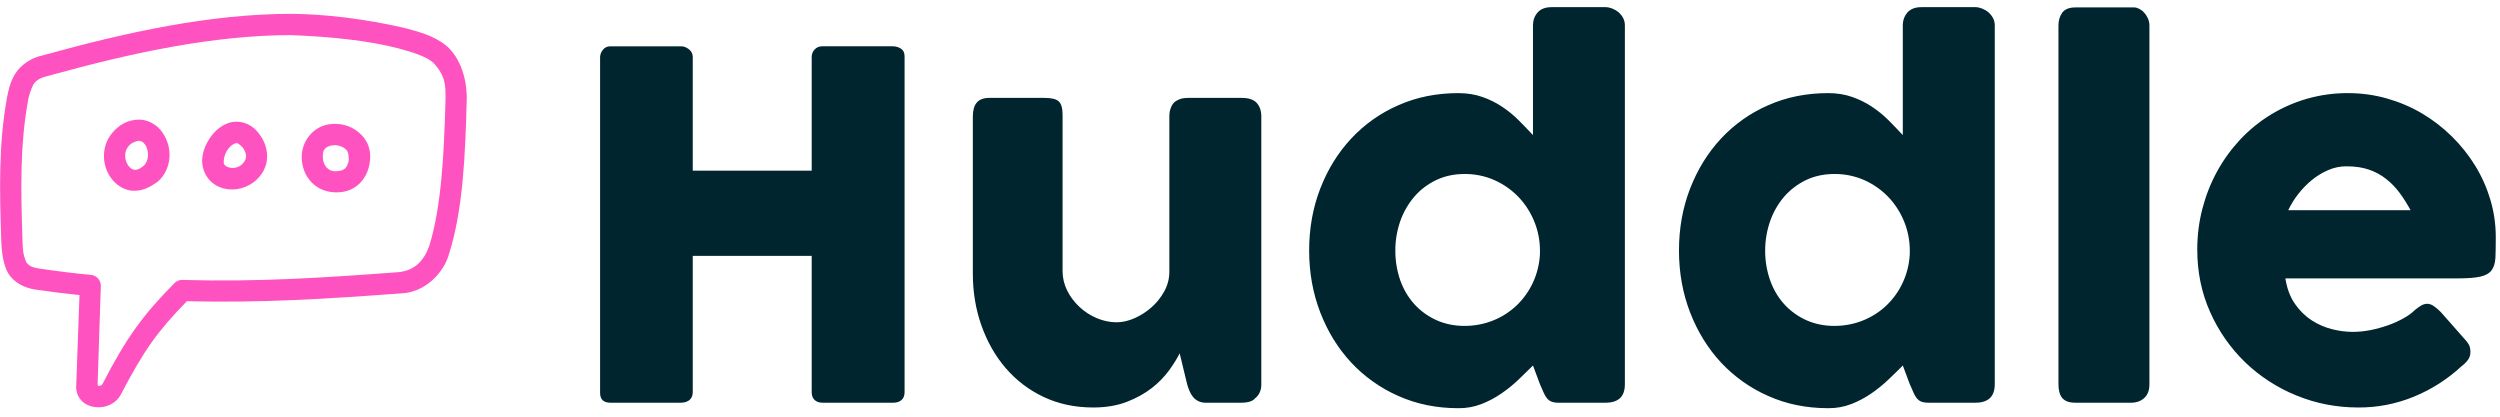 <?xml version="1.0" encoding="UTF-8"?>
<svg xmlns="http://www.w3.org/2000/svg" xmlns:xlink="http://www.w3.org/1999/xlink" width="120px" height="20px" viewBox="0 0 178 29" version="1.1">
<g id="surface1">
<path style=" stroke:none;fill-rule:nonzero;fill:rgb(100%,32.157%,75.686%);fill-opacity:1;" d="M 20.742 0.652 C 15.012 0.652 9.035 1.945 3 3.621 C 2.234 3.777 1.488 4.281 1.094 4.902 C 0.73 5.488 0.598 6.074 0.484 6.691 C -0.102 9.984 -0.031 13.219 0.09 16.801 C 0.117 17.621 0.238 18.594 0.621 19.184 C 1.02 19.781 1.703 20.16 2.52 20.285 C 3.562 20.438 4.609 20.566 5.66 20.676 L 5.426 27.141 C 5.391 27.656 5.645 28.086 5.953 28.332 C 6.234 28.543 6.543 28.637 6.863 28.66 C 7.5 28.711 8.25 28.438 8.621 27.727 C 10.25 24.586 11.27 23.199 13.305 21.113 C 18.613 21.242 23.25 20.949 28.496 20.559 C 30.352 20.512 31.625 18.988 31.961 17.777 C 32.969 14.629 33.125 10.742 33.23 6.816 C 33.277 5.262 32.738 3.734 31.785 2.926 C 30.879 2.188 29.781 1.922 28.773 1.648 C 25.98 1.012 23.188 0.672 20.742 0.652 Z M 28.375 3.113 C 29.383 3.391 30.27 3.652 30.828 4.109 C 31.762 5.105 31.73 5.766 31.719 6.84 C 31.613 10.652 31.43 14.348 30.574 17.148 C 30.203 18.191 29.562 18.938 28.344 19.047 C 23 19.445 18.359 19.75 12.988 19.598 C 12.773 19.59 12.57 19.672 12.422 19.824 C 10.164 22.109 9.008 23.695 7.289 27.02 C 7.246 27.094 7.16 27.141 7.055 27.148 C 6.98 27.145 6.953 27.09 6.949 27.039 L 7.18 20.023 C 7.195 19.645 6.883 19.285 6.508 19.242 C 5.254 19.125 4.004 18.969 2.758 18.781 C 2.219 18.699 2.02 18.551 1.871 18.332 C 1.613 17.719 1.621 17.34 1.602 16.75 C 1.48 13.199 1.422 10.098 1.965 7.008 C 2.016 6.551 2.188 6.086 2.367 5.695 C 2.668 5.223 3.125 5.156 3.586 5.027 C 9.488 3.395 15.262 2.172 20.695 2.168 C 23.359 2.266 26.156 2.531 28.375 3.113 Z M 7.992 9.129 C 7.18 10.105 7.262 11.434 7.891 12.32 C 8.219 12.785 8.73 13.16 9.352 13.242 C 10.16 13.312 10.676 12.98 11.23 12.605 C 12.23 11.73 12.332 10.203 11.57 9.102 C 11.184 8.539 10.562 8.203 9.926 8.18 C 9.055 8.188 8.465 8.578 7.992 9.129 Z M 16.785 8.332 C 15.977 8.359 15.32 8.922 14.922 9.527 C 14.465 10.223 14.199 11.09 14.566 11.941 C 15.281 13.582 17.738 13.559 18.723 11.895 C 19.172 11.129 19.059 10.254 18.723 9.621 C 18.387 8.992 17.879 8.477 17.141 8.355 C 17.023 8.34 16.906 8.328 16.785 8.332 Z M 23.926 8.488 C 23.672 8.48 23.414 8.504 23.172 8.57 C 22.199 8.832 21.367 9.836 21.496 11.125 C 21.559 11.773 21.855 12.406 22.391 12.84 C 22.93 13.277 23.707 13.473 24.527 13.305 C 25.473 13.109 26.055 12.348 26.25 11.609 C 26.445 10.875 26.398 10.125 25.945 9.516 C 25.465 8.879 24.723 8.5 23.926 8.488 Z M 9.859 9.695 C 10.043 9.695 10.184 9.754 10.332 9.965 C 10.664 10.445 10.57 11.168 10.238 11.457 C 9.906 11.746 9.699 11.773 9.555 11.754 C 9.406 11.734 9.262 11.633 9.129 11.445 C 8.875 11.09 8.801 10.512 9.133 10.098 C 9.309 9.863 9.633 9.719 9.859 9.695 Z M 16.895 9.859 C 16.922 9.863 17.238 10.047 17.387 10.332 C 17.539 10.617 17.566 10.883 17.426 11.125 C 16.996 11.852 16.086 11.656 15.949 11.34 C 15.895 11.219 15.934 10.734 16.184 10.359 C 16.434 9.98 16.746 9.836 16.895 9.859 Z M 24.727 10.418 C 24.773 10.477 24.887 10.891 24.801 11.223 C 24.711 11.551 24.57 11.754 24.219 11.824 C 23.773 11.918 23.523 11.824 23.336 11.668 C 23.148 11.516 23.02 11.258 22.992 10.984 C 22.926 10.301 23.172 10.141 23.559 10.035 C 24.012 9.926 24.523 10.121 24.727 10.418 Z M 24.727 10.418 "/>
<path style=" stroke:none;fill-rule:nonzero;fill:rgb(0%,14.51%,18.039%);fill-opacity:1;" d="M 42.727 3.715 C 42.738 3.523 42.809 3.348 42.941 3.195 C 43.07 3.039 43.262 2.957 43.461 2.965 L 48.523 2.965 C 48.695 2.965 48.871 3.035 49.051 3.176 C 49.223 3.301 49.324 3.5 49.324 3.715 L 49.324 11.816 L 57.793 11.816 L 57.793 3.715 C 57.793 3.508 57.867 3.332 58.008 3.184 C 58.148 3.035 58.332 2.961 58.562 2.961 L 63.555 2.961 C 63.781 2.961 63.98 3.02 64.152 3.133 C 64.324 3.246 64.406 3.43 64.406 3.68 L 64.406 27.586 C 64.406 27.836 64.332 28.027 64.184 28.152 C 64.039 28.277 63.844 28.34 63.605 28.34 L 58.562 28.34 C 58.336 28.34 58.148 28.277 58.008 28.152 C 57.867 28.027 57.793 27.84 57.793 27.586 L 57.793 17.883 L 49.324 17.883 L 49.324 27.586 C 49.324 27.828 49.246 28.012 49.094 28.145 C 48.941 28.273 48.734 28.34 48.473 28.34 L 43.461 28.34 C 42.984 28.34 42.738 28.117 42.727 27.672 Z M 89.359 28.051 C 89.211 28.176 89.055 28.254 88.891 28.289 C 88.738 28.32 88.582 28.34 88.422 28.34 L 85.848 28.34 C 85.645 28.34 85.469 28.301 85.32 28.227 C 85.172 28.152 85.047 28.055 84.945 27.93 C 84.84 27.801 84.754 27.656 84.691 27.5 C 84.621 27.34 84.566 27.176 84.52 27.008 L 83.992 24.82 C 83.82 25.172 83.574 25.574 83.25 26.023 C 82.898 26.5 82.484 26.926 82.016 27.289 C 81.516 27.68 80.918 28.012 80.223 28.281 C 79.531 28.547 78.734 28.68 77.84 28.68 C 76.543 28.68 75.367 28.43 74.309 27.93 C 73.273 27.445 72.355 26.746 71.609 25.879 C 70.863 25.012 70.289 24 69.879 22.844 C 69.469 21.688 69.266 20.457 69.266 19.145 L 69.266 7.953 C 69.266 7.52 69.359 7.191 69.547 6.969 C 69.734 6.75 70.031 6.637 70.441 6.637 L 74.379 6.637 C 74.867 6.637 75.203 6.719 75.383 6.887 C 75.566 7.051 75.656 7.371 75.656 7.852 L 75.656 18.973 C 75.656 19.465 75.77 19.93 75.988 20.367 C 76.211 20.805 76.504 21.191 76.867 21.527 C 77.23 21.867 77.641 22.129 78.102 22.324 C 78.562 22.516 79.031 22.613 79.508 22.613 C 79.918 22.613 80.34 22.516 80.777 22.324 C 81.219 22.129 81.629 21.867 81.988 21.547 C 82.359 21.223 82.66 20.84 82.902 20.402 C 83.141 19.961 83.258 19.5 83.258 19.008 L 83.258 7.902 C 83.258 7.707 83.297 7.516 83.371 7.32 C 83.445 7.129 83.555 6.98 83.703 6.875 C 83.848 6.785 83.988 6.723 84.117 6.688 C 84.25 6.656 84.402 6.637 84.57 6.637 L 88.422 6.637 C 88.91 6.637 89.262 6.758 89.48 6.996 C 89.695 7.234 89.805 7.555 89.805 7.953 L 89.805 27.074 C 89.805 27.289 89.754 27.492 89.66 27.672 C 89.562 27.855 89.43 27.996 89.258 28.098 Z M 109.148 25.691 C 108.84 26 108.504 26.328 108.133 26.68 C 107.766 27.035 107.359 27.367 106.914 27.672 C 106.469 27.98 105.988 28.238 105.484 28.434 C 104.957 28.637 104.395 28.738 103.832 28.73 C 102.285 28.73 100.863 28.441 99.562 27.859 C 98.293 27.301 97.148 26.492 96.203 25.477 C 95.266 24.469 94.531 23.281 94.004 21.914 C 93.477 20.547 93.211 19.078 93.211 17.504 C 93.211 15.922 93.477 14.449 94.004 13.09 C 94.531 11.727 95.266 10.543 96.203 9.535 C 97.148 8.52 98.293 7.711 99.562 7.16 C 100.863 6.582 102.285 6.297 103.832 6.297 C 104.457 6.297 105.027 6.387 105.543 6.57 C 106.043 6.742 106.52 6.977 106.957 7.27 C 107.383 7.555 107.777 7.875 108.133 8.234 C 108.492 8.594 108.828 8.945 109.148 9.285 L 109.148 1.477 C 109.148 1.113 109.258 0.805 109.48 0.555 C 109.703 0.301 110.035 0.176 110.477 0.176 L 114.312 0.176 C 114.461 0.176 114.617 0.207 114.781 0.27 C 114.945 0.336 115.098 0.422 115.234 0.535 C 115.371 0.652 115.48 0.789 115.566 0.945 C 115.648 1.105 115.691 1.281 115.691 1.477 L 115.691 27.023 C 115.691 27.902 115.234 28.34 114.312 28.34 L 110.973 28.34 C 110.746 28.34 110.57 28.309 110.445 28.254 C 110.32 28.199 110.211 28.113 110.129 28.004 C 110.031 27.879 109.957 27.742 109.898 27.598 C 109.816 27.402 109.734 27.211 109.645 27.023 Z M 99.348 17.504 C 99.344 18.223 99.461 18.938 99.695 19.617 C 99.93 20.27 100.262 20.836 100.695 21.316 C 101.133 21.797 101.66 22.184 102.254 22.453 C 102.863 22.73 103.535 22.871 104.273 22.871 C 105 22.871 105.684 22.738 106.328 22.477 C 106.953 22.227 107.52 21.859 108.008 21.391 C 108.488 20.926 108.879 20.371 109.156 19.762 C 109.445 19.133 109.609 18.461 109.645 17.746 L 109.645 17.504 C 109.645 16.789 109.508 16.082 109.234 15.422 C 108.969 14.773 108.586 14.18 108.102 13.676 C 107.613 13.176 107.035 12.77 106.395 12.488 C 105.727 12.195 105.004 12.047 104.273 12.055 C 103.535 12.055 102.863 12.199 102.254 12.488 C 101.645 12.781 101.125 13.176 100.695 13.676 C 100.258 14.191 99.918 14.781 99.695 15.422 C 99.465 16.09 99.344 16.797 99.348 17.504 Z M 135.48 25.691 C 135.176 26 134.836 26.328 134.469 26.68 C 134.098 27.035 133.691 27.367 133.25 27.672 C 132.805 27.98 132.324 28.238 131.816 28.434 C 131.289 28.637 130.727 28.738 130.164 28.73 C 128.617 28.73 127.195 28.441 125.895 27.859 C 124.625 27.301 123.484 26.492 122.535 25.477 C 121.598 24.469 120.867 23.281 120.336 21.914 C 119.809 20.547 119.543 19.078 119.543 17.504 C 119.543 15.922 119.809 14.449 120.336 13.09 C 120.867 11.727 121.598 10.543 122.535 9.535 C 123.48 8.52 124.625 7.711 125.895 7.16 C 127.195 6.582 128.617 6.297 130.164 6.297 C 130.789 6.297 131.359 6.387 131.875 6.57 C 132.375 6.742 132.852 6.977 133.289 7.27 C 133.719 7.555 134.109 7.875 134.469 8.234 C 134.824 8.594 135.164 8.945 135.48 9.285 L 135.48 1.477 C 135.48 1.113 135.594 0.805 135.812 0.555 C 136.035 0.301 136.367 0.176 136.812 0.176 L 140.645 0.176 C 140.793 0.176 140.949 0.207 141.113 0.27 C 141.281 0.336 141.43 0.422 141.566 0.535 C 141.703 0.652 141.812 0.789 141.898 0.945 C 141.984 1.105 142.027 1.281 142.027 1.477 L 142.027 27.023 C 142.027 27.902 141.566 28.34 140.645 28.34 L 137.305 28.34 C 137.078 28.34 136.902 28.309 136.777 28.254 C 136.652 28.199 136.547 28.113 136.461 28.004 C 136.367 27.879 136.289 27.742 136.23 27.598 C 136.152 27.402 136.066 27.211 135.977 27.023 Z M 125.68 17.504 C 125.676 18.223 125.793 18.938 126.031 19.617 C 126.262 20.27 126.598 20.836 127.027 21.316 C 127.465 21.797 127.996 22.184 128.586 22.453 C 129.195 22.73 129.867 22.871 130.605 22.871 C 131.332 22.871 132.02 22.738 132.66 22.477 C 133.285 22.227 133.855 21.859 134.34 21.391 C 134.82 20.926 135.211 20.371 135.488 19.762 C 135.777 19.133 135.941 18.461 135.977 17.746 L 135.977 17.504 C 135.977 16.789 135.84 16.082 135.566 15.422 C 135.301 14.773 134.918 14.18 134.434 13.676 C 133.949 13.176 133.367 12.77 132.73 12.488 C 132.059 12.195 131.336 12.047 130.605 12.055 C 129.867 12.055 129.195 12.199 128.586 12.488 C 127.98 12.781 127.461 13.176 127.027 13.676 C 126.59 14.191 126.25 14.781 126.031 15.422 C 125.797 16.09 125.68 16.797 125.68 17.504 Z M 146.562 1.492 C 146.562 1.129 146.652 0.82 146.832 0.57 C 147.016 0.32 147.328 0.195 147.77 0.195 L 151.945 0.195 C 152.059 0.195 152.18 0.227 152.305 0.289 C 152.434 0.355 152.555 0.445 152.652 0.555 C 152.762 0.668 152.852 0.805 152.926 0.965 C 153 1.125 153.039 1.301 153.039 1.492 L 153.039 27.023 C 153.039 27.457 152.914 27.785 152.672 28.004 C 152.426 28.227 152.113 28.34 151.727 28.34 L 147.77 28.34 C 147.328 28.34 147.016 28.227 146.832 28.004 C 146.652 27.785 146.562 27.457 146.562 27.023 Z M 175.262 25.742 C 174.273 26.656 173.133 27.391 171.887 27.902 C 170.629 28.422 169.277 28.688 167.918 28.68 C 166.359 28.68 164.891 28.395 163.504 27.824 C 162.148 27.277 160.91 26.473 159.855 25.461 C 158.805 24.445 157.961 23.234 157.367 21.898 C 156.754 20.531 156.445 19.043 156.445 17.438 C 156.445 16.434 156.566 15.465 156.812 14.523 C 157.051 13.602 157.398 12.715 157.852 11.883 C 158.301 11.062 158.852 10.301 159.488 9.617 C 160.125 8.934 160.852 8.34 161.645 7.852 C 162.453 7.355 163.324 6.969 164.234 6.703 C 165.195 6.43 166.188 6.289 167.184 6.297 C 168.125 6.297 169.043 6.422 169.926 6.672 C 170.812 6.922 171.648 7.273 172.426 7.73 C 173.203 8.188 173.914 8.734 174.562 9.371 C 175.203 10 175.766 10.703 176.234 11.465 C 176.699 12.223 177.062 13.039 177.316 13.891 C 177.57 14.75 177.699 15.637 177.699 16.547 C 177.699 17.141 177.691 17.625 177.676 18 C 177.656 18.375 177.57 18.676 177.41 18.898 C 177.25 19.121 176.988 19.273 176.617 19.359 C 176.25 19.445 175.707 19.488 174.992 19.488 L 162.719 19.488 C 162.832 20.215 163.062 20.824 163.41 21.316 C 163.73 21.781 164.137 22.18 164.609 22.484 C 165.066 22.777 165.547 22.984 166.059 23.109 C 166.531 23.23 167.02 23.293 167.508 23.297 C 167.918 23.297 168.336 23.254 168.77 23.172 C 169.195 23.086 169.613 22.973 170.023 22.828 C 170.406 22.695 170.773 22.527 171.129 22.332 C 171.465 22.145 171.734 21.949 171.938 21.742 C 172.121 21.594 172.277 21.484 172.406 21.41 C 172.539 21.336 172.68 21.297 172.824 21.297 C 172.973 21.297 173.125 21.352 173.277 21.453 C 173.465 21.582 173.637 21.73 173.797 21.898 L 175.605 23.949 C 175.727 24.098 175.809 24.23 175.844 24.348 C 175.875 24.469 175.895 24.59 175.895 24.715 C 175.895 24.945 175.832 25.141 175.707 25.305 C 175.578 25.473 175.43 25.617 175.262 25.742 Z M 167.066 11.508 C 166.621 11.508 166.191 11.594 165.777 11.773 C 165.355 11.953 164.965 12.191 164.609 12.48 C 164.246 12.777 163.922 13.113 163.629 13.488 C 163.352 13.844 163.117 14.227 162.922 14.633 L 171.633 14.633 C 171.402 14.207 171.145 13.793 170.855 13.402 C 170.582 13.031 170.262 12.699 169.902 12.414 C 169.535 12.121 169.117 11.898 168.676 11.746 C 168.215 11.586 167.68 11.508 167.066 11.508 Z M 167.066 11.508 "/>
</g>
</svg>
